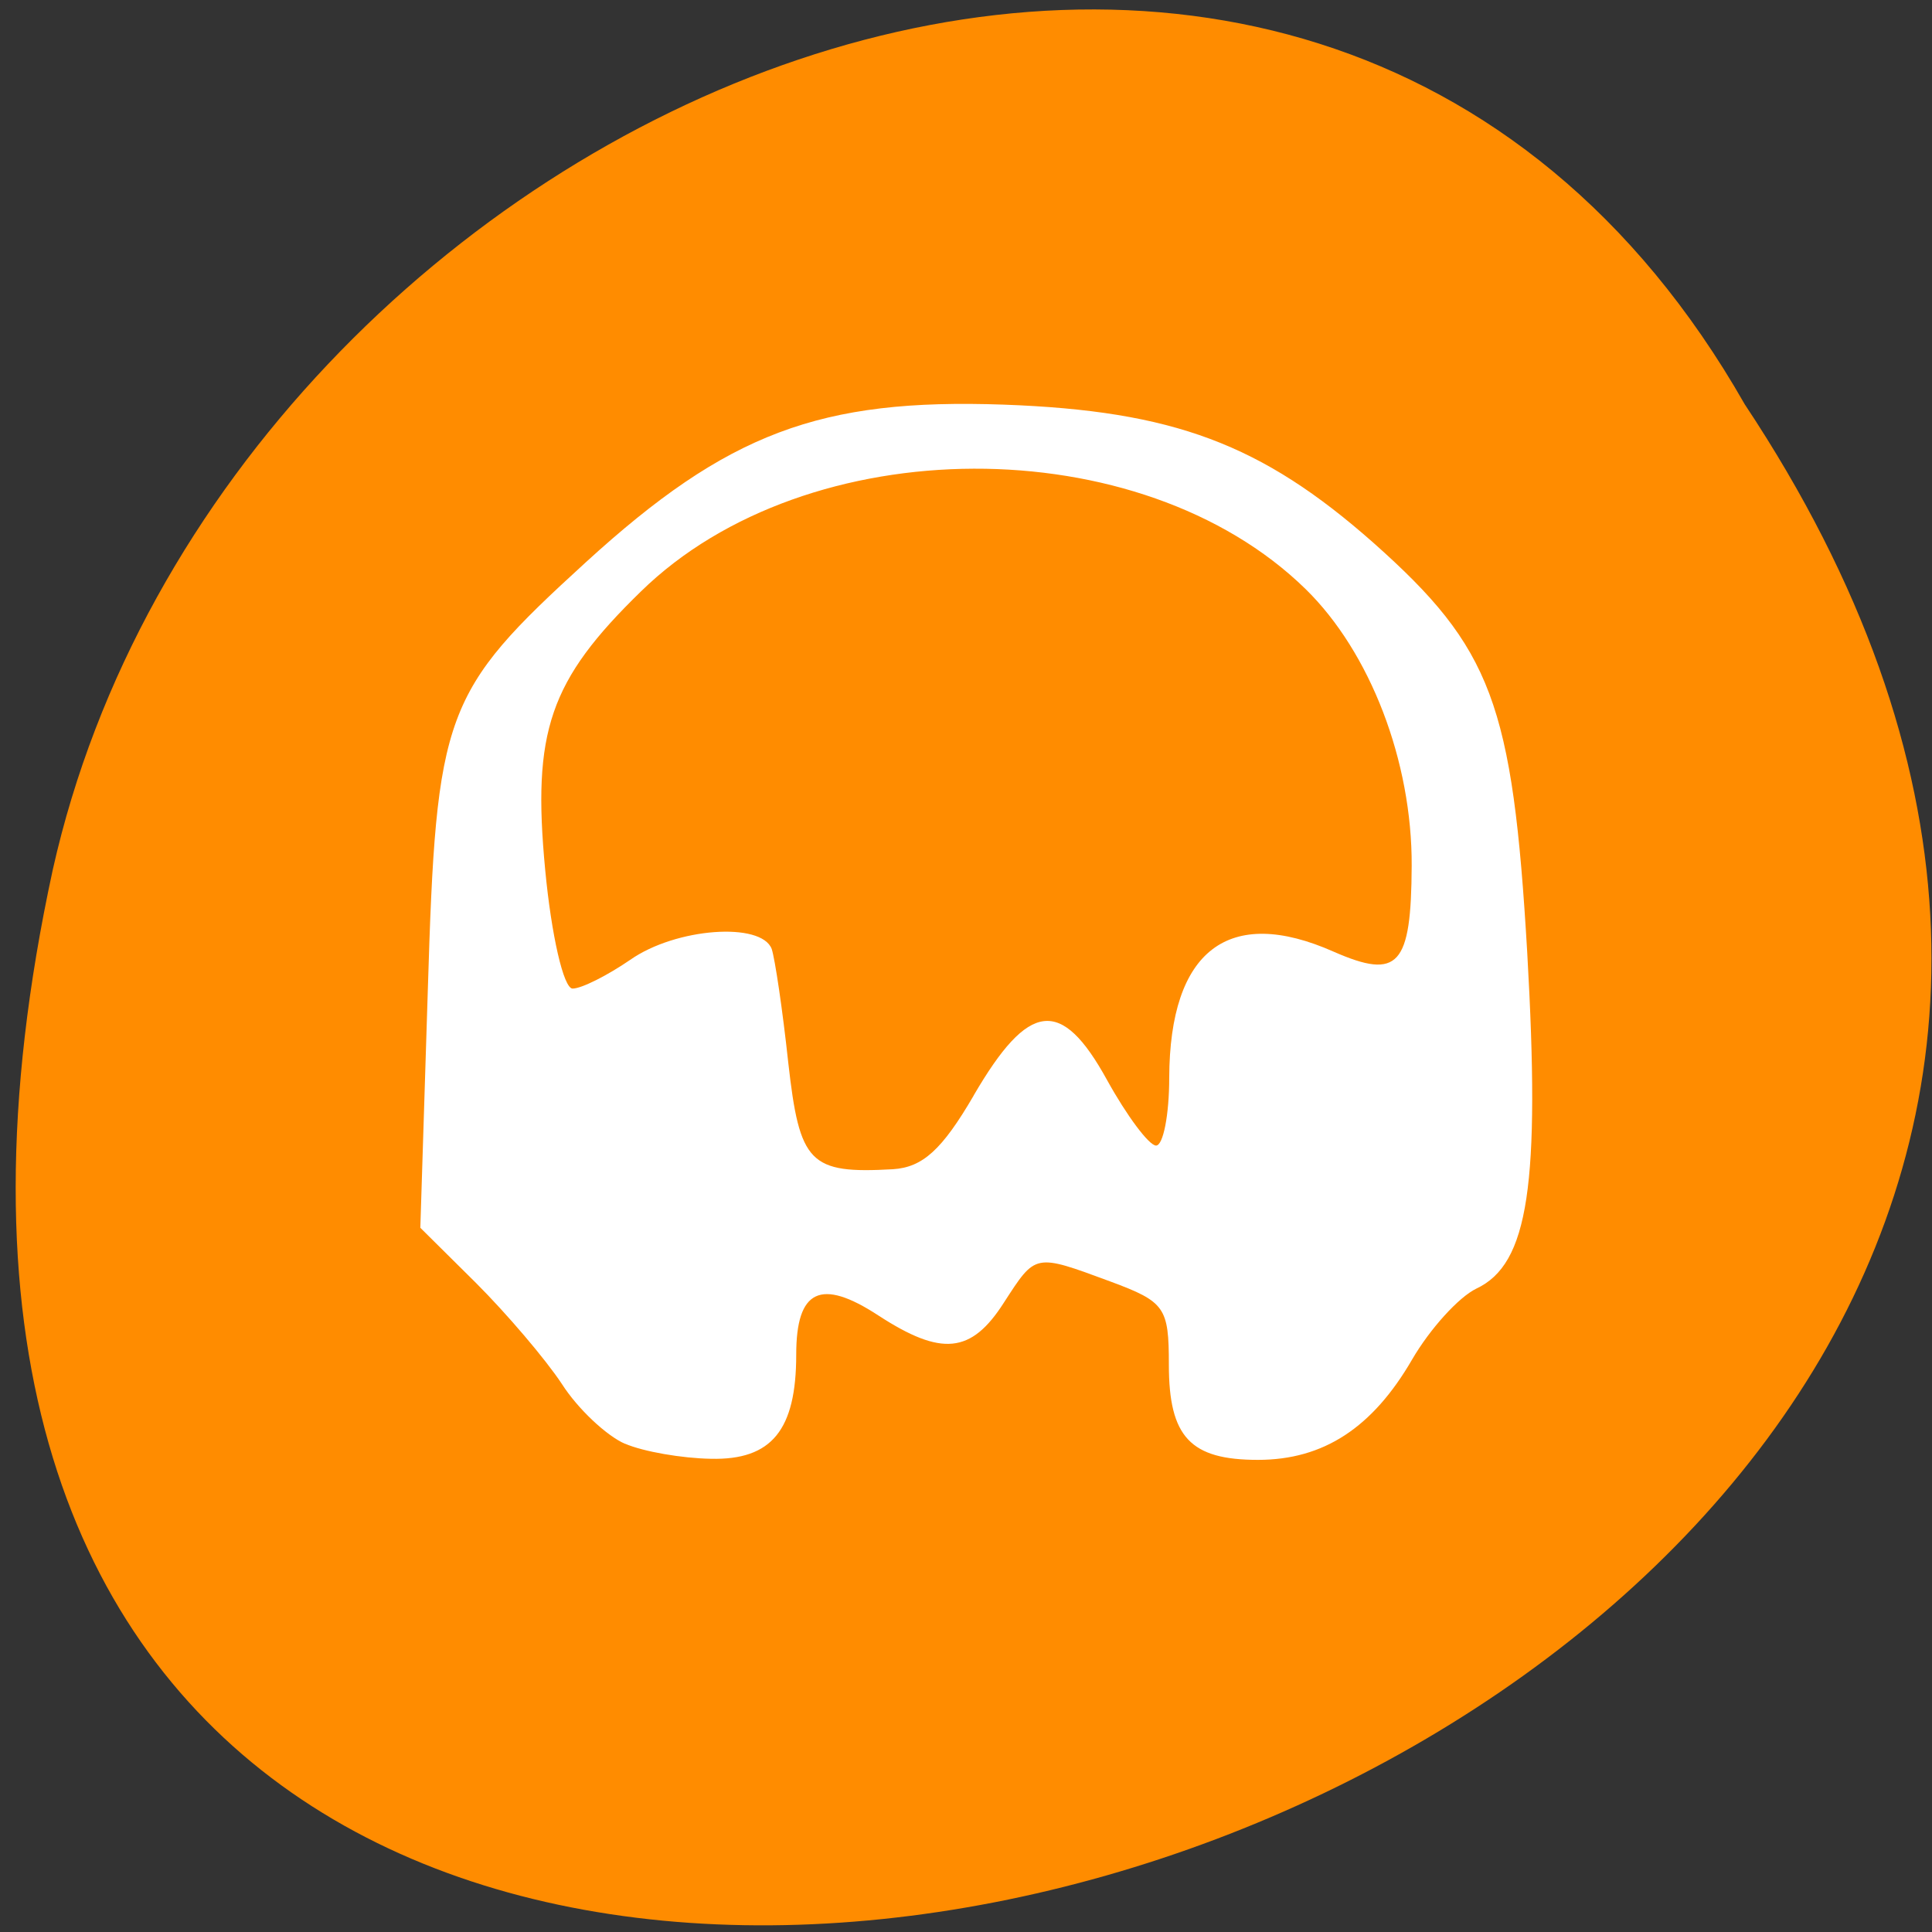 <svg xmlns="http://www.w3.org/2000/svg" viewBox="0 0 16 16"><rect x="0" y="0" width="16" height="16" fill="#333333" stroke="none"/><g style="fill:#ff8c00"><path d="m 14.449 3.348 c 7.926 11.93 -17.359 19.277 -14.012 3.855 c 1.426 -6.371 10.375 -10.238 14.012 -3.855"/><path d="m 7.93 12.594 c -0.012 0 -0.02 0 -0.027 -0.004 c -0.09 -0.004 -0.176 -0.043 -0.223 -0.105 l -1.293 -1.773 l -1.293 -1.777 c -0.047 -0.066 -0.047 -0.148 0 -0.215 c 0.047 -0.066 0.141 -0.105 0.234 -0.105 h 1.441 v -4.039 c 0 -0.27 0.219 -0.488 0.488 -0.488 h 0.672"/></g><path d="m 5.176 11.957 c -0.152 -0.066 -0.391 -0.289 -0.523 -0.496 c -0.137 -0.207 -0.457 -0.582 -0.711 -0.836 l -0.461 -0.457 l 0.062 -1.969 c 0.07 -2.309 0.129 -2.465 1.309 -3.543 c 1.172 -1.07 1.938 -1.359 3.461 -1.305 c 1.402 0.051 2.133 0.324 3.062 1.145 c 0.98 0.871 1.152 1.328 1.273 3.395 c 0.109 1.918 0.012 2.578 -0.422 2.781 c -0.145 0.07 -0.383 0.332 -0.531 0.586 c -0.328 0.566 -0.734 0.832 -1.277 0.832 c -0.559 0 -0.738 -0.188 -0.738 -0.789 c 0 -0.473 -0.031 -0.52 -0.484 -0.688 c -0.633 -0.234 -0.617 -0.234 -0.883 0.176 c -0.27 0.422 -0.516 0.445 -1.039 0.105 c -0.477 -0.312 -0.68 -0.215 -0.68 0.324 c 0 0.625 -0.203 0.875 -0.707 0.863 c -0.238 -0.004 -0.559 -0.059 -0.711 -0.125 m 2.887 -2.883 c 0.457 -0.785 0.727 -0.816 1.105 -0.129 c 0.164 0.297 0.348 0.543 0.406 0.543 c 0.059 0 0.109 -0.254 0.109 -0.562 c 0.004 -1.055 0.492 -1.43 1.363 -1.043 c 0.535 0.234 0.641 0.117 0.645 -0.711 c 0.004 -0.867 -0.344 -1.77 -0.879 -2.293 c -1.367 -1.336 -4.125 -1.328 -5.504 0.02 c -0.758 0.738 -0.902 1.16 -0.793 2.305 c 0.051 0.539 0.152 0.984 0.227 0.984 c 0.074 0 0.289 -0.109 0.477 -0.238 c 0.379 -0.266 1.086 -0.316 1.172 -0.09 c 0.027 0.082 0.09 0.504 0.137 0.941 c 0.094 0.836 0.176 0.922 0.867 0.883 c 0.246 -0.016 0.406 -0.16 0.668 -0.609" style="fill:#fff"/></svg>